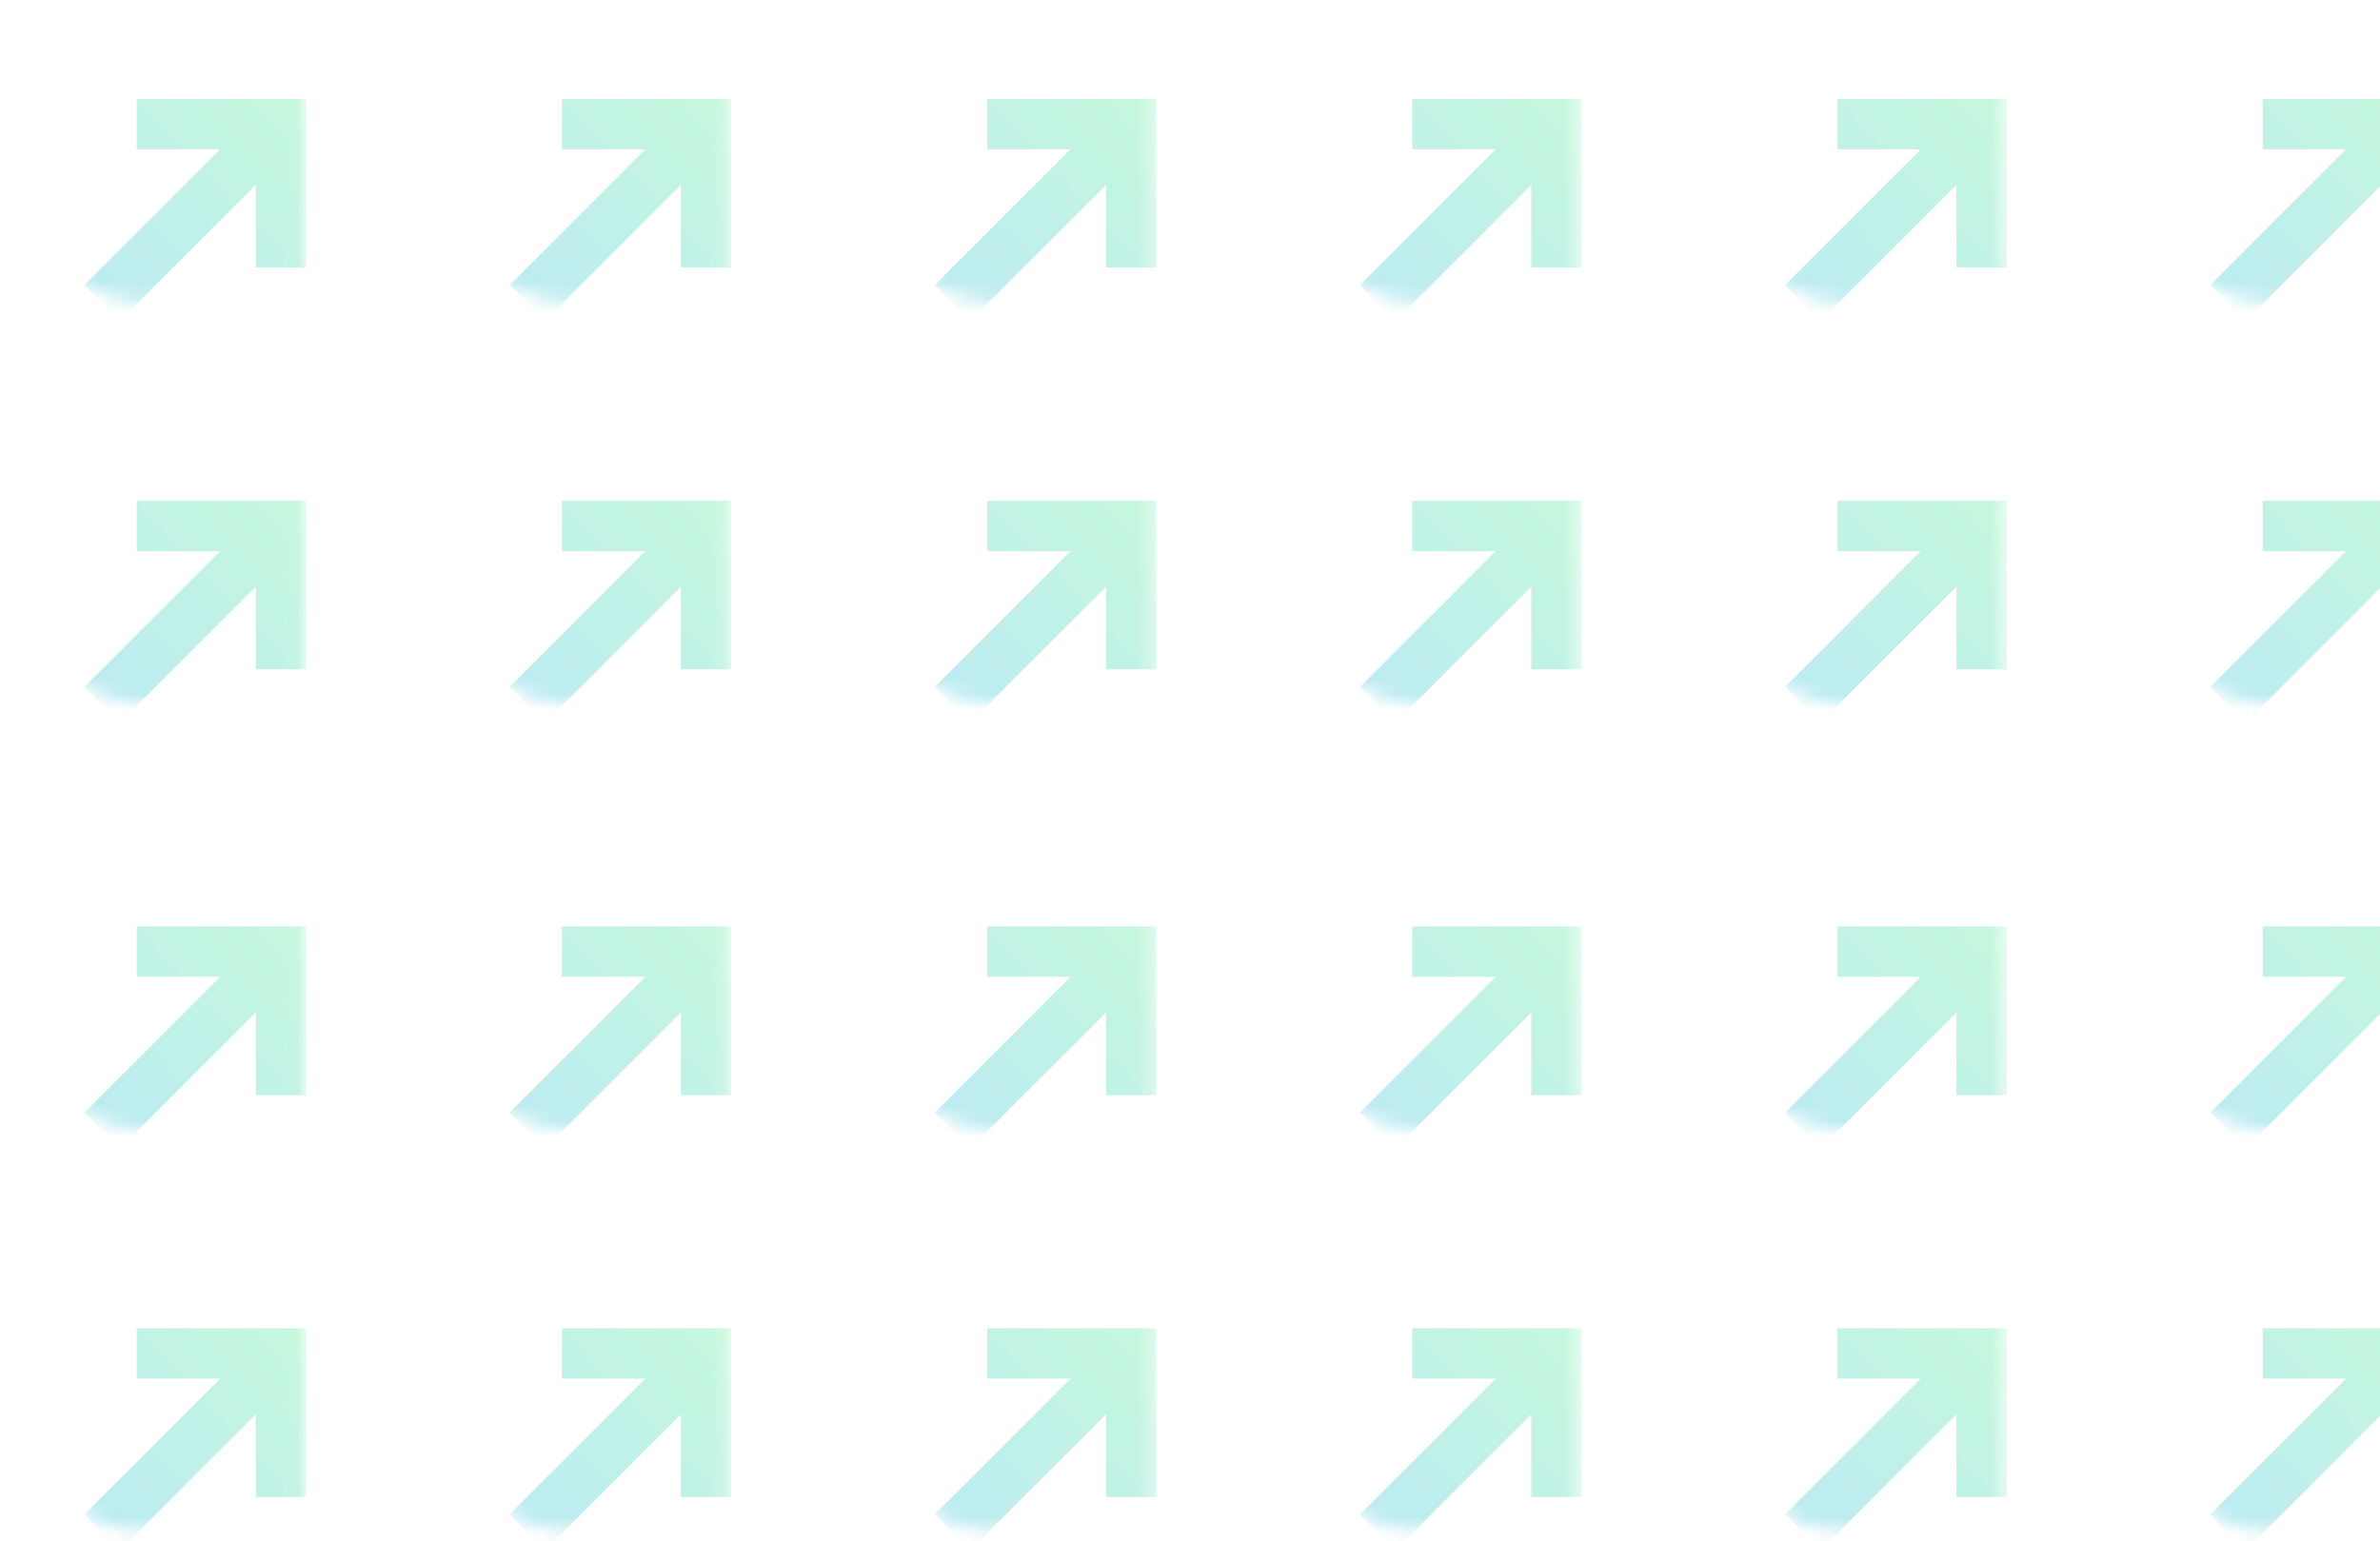 <svg xmlns="http://www.w3.org/2000/svg" xmlns:xlink="http://www.w3.org/1999/xlink" width="156" height="101" fill="none" xmlns:v="https://vecta.io/nano"><style><![CDATA[.B{fill-rule:evenodd}.C{fill:#000}.D{fill-opacity:.3}]]></style><g opacity=".3"><mask id="A" mask-type="alpha" maskUnits="userSpaceOnUse" x="0" y="0" width="20" height="20"><path d="M.306 10.023A9.83 9.83 0 0 1 10.133.196h9.827V19.85h-9.827a9.83 9.83 0 0 1-9.827-9.827z" fill="url(#Y)"/></mask><g mask="url(#A)" class="B"><use xlink:href="#AU" class="C D"/><use xlink:href="#AU" fill="url(#Z)"/></g><mask id="B" mask-type="alpha" maskUnits="userSpaceOnUse" x="0" y="26" width="20" height="21"><path d="M.306 36.362a9.83 9.83 0 0 1 9.827-9.827h9.827v19.654h-9.827a9.83 9.83 0 0 1-9.827-9.827z" fill="url(#a)"/></mask><g mask="url(#B)" class="B"><use xlink:href="#AV" class="C D"/><use xlink:href="#AV" fill="url(#b)"/></g><mask id="C" mask-type="alpha" maskUnits="userSpaceOnUse" x="83" y="0" width="21" height="20"><path d="M83.91 10.023A9.83 9.83 0 0 1 93.737.196h9.826V19.85h-9.826a9.83 9.83 0 0 1-9.827-9.827z" fill="url(#c)"/></mask><g mask="url(#C)" class="B"><use xlink:href="#AW" class="C D"/><use xlink:href="#AW" fill="url(#d)"/></g><mask id="D" mask-type="alpha" maskUnits="userSpaceOnUse" x="83" y="26" width="21" height="21"><path d="M83.91 36.362a9.83 9.83 0 0 1 9.827-9.827h9.826v19.654h-9.826a9.83 9.83 0 0 1-9.827-9.827z" fill="url(#e)"/></mask><g mask="url(#D)" class="B"><use xlink:href="#AX" class="C D"/><use xlink:href="#AX" fill="url(#f)"/></g><mask id="E" mask-type="alpha" maskUnits="userSpaceOnUse" x="28" y="0" width="20" height="20"><path d="M28.174 10.023A9.83 9.83 0 0 1 38.001.196h9.827V19.85h-9.827a9.83 9.83 0 0 1-9.827-9.827z" fill="url(#g)"/></mask><g mask="url(#E)" class="B"><use xlink:href="#AW" x="-55.735" class="C D"/><use xlink:href="#AW" x="-55.735" fill="url(#h)"/></g><mask id="F" mask-type="alpha" maskUnits="userSpaceOnUse" x="28" y="26" width="20" height="21"><path d="M28.174 36.362a9.83 9.83 0 0 1 9.827-9.827h9.827v19.654h-9.827a9.83 9.83 0 0 1-9.827-9.827z" fill="url(#i)"/></mask><g mask="url(#F)" class="B"><use xlink:href="#AX" x="-55.735" class="C D"/><use xlink:href="#AX" x="-55.735" fill="url(#j)"/></g><mask id="G" mask-type="alpha" maskUnits="userSpaceOnUse" x="111" y="0" width="21" height="20"><path d="M111.778 10.023a9.83 9.83 0 0 1 9.827-9.827h9.827V19.85h-9.827a9.83 9.83 0 0 1-9.827-9.827z" fill="url(#k)"/></mask><g mask="url(#G)" class="B"><use xlink:href="#AY" class="C D"/><use xlink:href="#AY" fill="url(#l)"/></g><mask id="H" mask-type="alpha" maskUnits="userSpaceOnUse" x="111" y="26" width="21" height="21"><path d="M111.778 36.362a9.83 9.83 0 0 1 9.827-9.827h9.827v19.654h-9.827a9.83 9.83 0 0 1-9.827-9.827z" fill="url(#m)"/></mask><g mask="url(#H)" class="B"><use xlink:href="#AZ" class="C D"/><use xlink:href="#AZ" fill="url(#n)"/></g><mask id="I" mask-type="alpha" maskUnits="userSpaceOnUse" x="56" y="0" width="20" height="20"><path d="M56.042 10.023A9.83 9.83 0 0 1 65.869.196h9.827V19.85h-9.827a9.83 9.83 0 0 1-9.827-9.827z" fill="url(#o)"/></mask><g mask="url(#I)" class="B"><use xlink:href="#Aa" class="C D"/><use xlink:href="#Aa" fill="url(#p)"/></g><mask id="J" mask-type="alpha" maskUnits="userSpaceOnUse" x="56" y="26" width="20" height="21"><path d="M56.042 36.362a9.83 9.83 0 0 1 9.827-9.827h9.827v19.654h-9.827a9.83 9.83 0 0 1-9.827-9.827z" fill="url(#q)"/></mask><g mask="url(#J)" class="B"><use xlink:href="#Ab" class="C D"/><use xlink:href="#Ab" fill="url(#r)"/></g><mask id="K" mask-type="alpha" maskUnits="userSpaceOnUse" x="139" y="0" width="21" height="20"><path d="M139.646 10.023a9.83 9.83 0 0 1 9.827-9.827h9.827V19.85h-9.827a9.83 9.83 0 0 1-9.827-9.827z" fill="url(#s)"/></mask><g mask="url(#K)" class="B"><use xlink:href="#Ac" class="C D"/><use xlink:href="#Ac" fill="url(#t)"/></g><mask id="L" mask-type="alpha" maskUnits="userSpaceOnUse" x="139" y="26" width="21" height="21"><path d="M139.646 36.362a9.83 9.83 0 0 1 9.827-9.827h9.827v19.654h-9.827a9.83 9.83 0 0 1-9.827-9.827z" fill="url(#u)"/></mask><g mask="url(#L)" class="B"><use xlink:href="#Ad" class="C D"/><use xlink:href="#Ad" fill="url(#v)"/></g><mask id="M" mask-type="alpha" maskUnits="userSpaceOnUse" x="0" y="54" width="20" height="21"><path d="M.306 64.277a9.83 9.83 0 0 1 9.827-9.827h9.827v19.654h-9.827a9.83 9.83 0 0 1-9.827-9.827z" fill="url(#w)"/></mask><g mask="url(#M)" class="B"><use xlink:href="#Ae" class="C D"/><use xlink:href="#Ae" fill="url(#x)"/></g><mask id="N" mask-type="alpha" maskUnits="userSpaceOnUse" x="0" y="80" width="20" height="21"><path d="M.306 90.616a9.83 9.83 0 0 1 9.827-9.827h9.827v19.654h-9.827a9.83 9.83 0 0 1-9.827-9.827z" fill="url(#y)"/></mask><g mask="url(#N)" class="B"><use xlink:href="#Af" class="C D"/><use xlink:href="#Af" fill="url(#z)"/></g><mask id="O" mask-type="alpha" maskUnits="userSpaceOnUse" x="83" y="54" width="21" height="21"><path d="M83.91 64.277a9.83 9.83 0 0 1 9.827-9.827h9.826v19.654h-9.826a9.83 9.83 0 0 1-9.827-9.827z" fill="url(#AA)"/></mask><g mask="url(#O)" class="B"><use xlink:href="#Ag" class="C D"/><use xlink:href="#Ag" fill="url(#AB)"/></g><mask id="P" mask-type="alpha" maskUnits="userSpaceOnUse" x="83" y="80" width="21" height="21"><path d="M83.91 90.616a9.83 9.83 0 0 1 9.827-9.827h9.826v19.654h-9.826a9.83 9.83 0 0 1-9.827-9.827z" fill="url(#AC)"/></mask><g mask="url(#P)" class="B"><use xlink:href="#Ah" class="C D"/><use xlink:href="#Ah" fill="url(#AD)"/></g><mask id="Q" mask-type="alpha" maskUnits="userSpaceOnUse" x="28" y="54" width="20" height="21"><path d="M28.174 64.277a9.83 9.83 0 0 1 9.827-9.827h9.827v19.654h-9.827a9.83 9.83 0 0 1-9.827-9.827z" fill="url(#AE)"/></mask><g mask="url(#Q)" class="B"><use xlink:href="#Ag" x="-55.735" class="C D"/><use xlink:href="#Ag" x="-55.735" fill="url(#AF)"/></g><mask id="R" mask-type="alpha" maskUnits="userSpaceOnUse" x="28" y="80" width="20" height="21"><path d="M28.174 90.616a9.83 9.83 0 0 1 9.827-9.827h9.827v19.654h-9.827a9.83 9.83 0 0 1-9.827-9.827z" fill="url(#AG)"/></mask><g mask="url(#R)" class="B"><use xlink:href="#Ah" x="-55.735" class="C D"/><use xlink:href="#Ah" x="-55.735" fill="url(#AH)"/></g><mask id="S" mask-type="alpha" maskUnits="userSpaceOnUse" x="111" y="54" width="21" height="21"><path d="M111.778 64.277a9.83 9.83 0 0 1 9.827-9.827h9.827v19.654h-9.827a9.83 9.83 0 0 1-9.827-9.827z" fill="url(#AI)"/></mask><g mask="url(#S)" class="B"><use xlink:href="#Ai" class="C D"/><use xlink:href="#Ai" fill="url(#AJ)"/></g><mask id="T" mask-type="alpha" maskUnits="userSpaceOnUse" x="111" y="80" width="21" height="21"><path d="M111.778 90.616a9.83 9.83 0 0 1 9.827-9.827h9.827v19.654h-9.827a9.83 9.83 0 0 1-9.827-9.827z" fill="url(#AK)"/></mask><g mask="url(#T)" class="B"><use xlink:href="#Aj" class="C D"/><use xlink:href="#Aj" fill="url(#AL)"/></g><mask id="U" mask-type="alpha" maskUnits="userSpaceOnUse" x="56" y="54" width="20" height="21"><path d="M56.042 64.277a9.83 9.83 0 0 1 9.827-9.827h9.827v19.654h-9.827a9.83 9.83 0 0 1-9.827-9.827z" fill="url(#AM)"/></mask><g mask="url(#U)" class="B"><use xlink:href="#Ak" class="C D"/><use xlink:href="#Ak" fill="url(#AN)"/></g><mask id="V" mask-type="alpha" maskUnits="userSpaceOnUse" x="56" y="80" width="20" height="21"><path d="M56.042 90.616a9.83 9.83 0 0 1 9.827-9.827h9.827v19.654h-9.827a9.83 9.83 0 0 1-9.827-9.827z" fill="url(#AO)"/></mask><g mask="url(#V)" class="B"><use xlink:href="#Al" class="C D"/><use xlink:href="#Al" fill="url(#AP)"/></g><mask id="W" mask-type="alpha" maskUnits="userSpaceOnUse" x="139" y="54" width="21" height="21"><path d="M139.646 64.277a9.83 9.83 0 0 1 9.827-9.827h9.827v19.654h-9.827a9.83 9.83 0 0 1-9.827-9.827z" fill="url(#AQ)"/></mask><g mask="url(#W)" class="B"><use xlink:href="#Am" class="C D"/><use xlink:href="#Am" fill="url(#AR)"/></g><mask id="X" mask-type="alpha" maskUnits="userSpaceOnUse" x="139" y="80" width="21" height="21"><path d="M139.646 90.616a9.83 9.83 0 0 1 9.827-9.827h9.827v19.654h-9.827a9.83 9.83 0 0 1-9.827-9.827z" fill="url(#AS)"/></mask><g mask="url(#X)" class="B"><use xlink:href="#An" class="C D"/><use xlink:href="#An" fill="url(#AT)"/></g></g><defs><linearGradient id="Y" x1="10.133" y1=".196" x2="10.133" y2="19.85" xlink:href="#Ao"><stop stop-color="#066d66"/><stop offset="1" stop-color="#004945"/></linearGradient><linearGradient id="Z" x1="20.302" y1="6.777" x2="6.705" y2="19.85" xlink:href="#Ao"><stop stop-color="#3ce888"/><stop offset="1" stop-color="#21bdd3"/></linearGradient><linearGradient id="a" x1="10.133" y1="26.536" x2="10.133" y2="46.189" xlink:href="#Ao"><stop stop-color="#066d66"/><stop offset="1" stop-color="#004945"/></linearGradient><linearGradient id="b" x1="20.302" y1="33.117" x2="6.705" y2="46.189" xlink:href="#Ao"><stop stop-color="#3ce888"/><stop offset="1" stop-color="#21bdd3"/></linearGradient><linearGradient id="c" x1="93.737" y1=".196" x2="93.737" y2="19.85" xlink:href="#Ao"><stop stop-color="#066d66"/><stop offset="1" stop-color="#004945"/></linearGradient><linearGradient id="d" x1="103.906" y1="6.777" x2="90.309" y2="19.85" xlink:href="#Ao"><stop stop-color="#3ce888"/><stop offset="1" stop-color="#21bdd3"/></linearGradient><linearGradient id="e" x1="93.737" y1="26.536" x2="93.737" y2="46.189" xlink:href="#Ao"><stop stop-color="#066d66"/><stop offset="1" stop-color="#004945"/></linearGradient><linearGradient id="f" x1="103.906" y1="33.117" x2="90.309" y2="46.189" xlink:href="#Ao"><stop stop-color="#3ce888"/><stop offset="1" stop-color="#21bdd3"/></linearGradient><linearGradient id="g" x1="38.001" y1=".196" x2="38.001" y2="19.85" xlink:href="#Ao"><stop stop-color="#066d66"/><stop offset="1" stop-color="#004945"/></linearGradient><linearGradient id="h" x1="103.905" y1="6.777" x2="90.308" y2="19.85" xlink:href="#Ao"><stop stop-color="#3ce888"/><stop offset="1" stop-color="#21bdd3"/></linearGradient><linearGradient id="i" x1="38.001" y1="26.536" x2="38.001" y2="46.189" xlink:href="#Ao"><stop stop-color="#066d66"/><stop offset="1" stop-color="#004945"/></linearGradient><linearGradient id="j" x1="103.905" y1="33.117" x2="90.308" y2="46.189" xlink:href="#Ao"><stop stop-color="#3ce888"/><stop offset="1" stop-color="#21bdd3"/></linearGradient><linearGradient id="k" x1="121.605" y1=".196" x2="121.605" y2="19.85" xlink:href="#Ao"><stop stop-color="#066d66"/><stop offset="1" stop-color="#004945"/></linearGradient><linearGradient id="l" x1="131.774" y1="6.777" x2="118.177" y2="19.85" xlink:href="#Ao"><stop stop-color="#3ce888"/><stop offset="1" stop-color="#21bdd3"/></linearGradient><linearGradient id="m" x1="121.605" y1="26.536" x2="121.605" y2="46.189" xlink:href="#Ao"><stop stop-color="#066d66"/><stop offset="1" stop-color="#004945"/></linearGradient><linearGradient id="n" x1="131.774" y1="33.117" x2="118.177" y2="46.189" xlink:href="#Ao"><stop stop-color="#3ce888"/><stop offset="1" stop-color="#21bdd3"/></linearGradient><linearGradient id="o" x1="65.869" y1=".196" x2="65.869" y2="19.85" xlink:href="#Ao"><stop stop-color="#066d66"/><stop offset="1" stop-color="#004945"/></linearGradient><linearGradient id="p" x1="76.038" y1="6.777" x2="62.441" y2="19.85" xlink:href="#Ao"><stop stop-color="#3ce888"/><stop offset="1" stop-color="#21bdd3"/></linearGradient><linearGradient id="q" x1="65.869" y1="26.536" x2="65.869" y2="46.189" xlink:href="#Ao"><stop stop-color="#066d66"/><stop offset="1" stop-color="#004945"/></linearGradient><linearGradient id="r" x1="76.038" y1="33.117" x2="62.441" y2="46.189" xlink:href="#Ao"><stop stop-color="#3ce888"/><stop offset="1" stop-color="#21bdd3"/></linearGradient><linearGradient id="s" x1="149.473" y1=".196" x2="149.473" y2="19.85" xlink:href="#Ao"><stop stop-color="#066d66"/><stop offset="1" stop-color="#004945"/></linearGradient><linearGradient id="t" x1="159.643" y1="6.777" x2="146.045" y2="19.85" xlink:href="#Ao"><stop stop-color="#3ce888"/><stop offset="1" stop-color="#21bdd3"/></linearGradient><linearGradient id="u" x1="149.473" y1="26.536" x2="149.473" y2="46.189" xlink:href="#Ao"><stop stop-color="#066d66"/><stop offset="1" stop-color="#004945"/></linearGradient><linearGradient id="v" x1="159.643" y1="33.117" x2="146.045" y2="46.189" xlink:href="#Ao"><stop stop-color="#3ce888"/><stop offset="1" stop-color="#21bdd3"/></linearGradient><linearGradient id="w" x1="10.133" y1="54.45" x2="10.133" y2="74.103" xlink:href="#Ao"><stop stop-color="#066d66"/><stop offset="1" stop-color="#004945"/></linearGradient><linearGradient id="x" x1="20.302" y1="61.031" x2="6.705" y2="74.104" xlink:href="#Ao"><stop stop-color="#3ce888"/><stop offset="1" stop-color="#21bdd3"/></linearGradient><linearGradient id="y" x1="10.133" y1="80.789" x2="10.133" y2="100.443" xlink:href="#Ao"><stop stop-color="#066d66"/><stop offset="1" stop-color="#004945"/></linearGradient><linearGradient id="z" x1="20.302" y1="87.371" x2="6.705" y2="100.443" xlink:href="#Ao"><stop stop-color="#3ce888"/><stop offset="1" stop-color="#21bdd3"/></linearGradient><linearGradient id="AA" x1="93.737" y1="54.45" x2="93.737" y2="74.103" xlink:href="#Ao"><stop stop-color="#066d66"/><stop offset="1" stop-color="#004945"/></linearGradient><linearGradient id="AB" x1="103.906" y1="61.031" x2="90.309" y2="74.104" xlink:href="#Ao"><stop stop-color="#3ce888"/><stop offset="1" stop-color="#21bdd3"/></linearGradient><linearGradient id="AC" x1="93.737" y1="80.789" x2="93.737" y2="100.443" xlink:href="#Ao"><stop stop-color="#066d66"/><stop offset="1" stop-color="#004945"/></linearGradient><linearGradient id="AD" x1="103.906" y1="87.371" x2="90.309" y2="100.443" xlink:href="#Ao"><stop stop-color="#3ce888"/><stop offset="1" stop-color="#21bdd3"/></linearGradient><linearGradient id="AE" x1="38.001" y1="54.45" x2="38.001" y2="74.103" xlink:href="#Ao"><stop stop-color="#066d66"/><stop offset="1" stop-color="#004945"/></linearGradient><linearGradient id="AF" x1="103.905" y1="61.031" x2="90.308" y2="74.104" xlink:href="#Ao"><stop stop-color="#3ce888"/><stop offset="1" stop-color="#21bdd3"/></linearGradient><linearGradient id="AG" x1="38.001" y1="80.789" x2="38.001" y2="100.443" xlink:href="#Ao"><stop stop-color="#066d66"/><stop offset="1" stop-color="#004945"/></linearGradient><linearGradient id="AH" x1="103.905" y1="87.371" x2="90.308" y2="100.443" xlink:href="#Ao"><stop stop-color="#3ce888"/><stop offset="1" stop-color="#21bdd3"/></linearGradient><linearGradient id="AI" x1="121.605" y1="54.45" x2="121.605" y2="74.103" xlink:href="#Ao"><stop stop-color="#066d66"/><stop offset="1" stop-color="#004945"/></linearGradient><linearGradient id="AJ" x1="131.774" y1="61.031" x2="118.177" y2="74.104" xlink:href="#Ao"><stop stop-color="#3ce888"/><stop offset="1" stop-color="#21bdd3"/></linearGradient><linearGradient id="AK" x1="121.605" y1="80.789" x2="121.605" y2="100.443" xlink:href="#Ao"><stop stop-color="#066d66"/><stop offset="1" stop-color="#004945"/></linearGradient><linearGradient id="AL" x1="131.774" y1="87.371" x2="118.177" y2="100.443" xlink:href="#Ao"><stop stop-color="#3ce888"/><stop offset="1" stop-color="#21bdd3"/></linearGradient><linearGradient id="AM" x1="65.869" y1="54.45" x2="65.869" y2="74.103" xlink:href="#Ao"><stop stop-color="#066d66"/><stop offset="1" stop-color="#004945"/></linearGradient><linearGradient id="AN" x1="76.038" y1="61.031" x2="62.441" y2="74.104" xlink:href="#Ao"><stop stop-color="#3ce888"/><stop offset="1" stop-color="#21bdd3"/></linearGradient><linearGradient id="AO" x1="65.869" y1="80.789" x2="65.869" y2="100.443" xlink:href="#Ao"><stop stop-color="#066d66"/><stop offset="1" stop-color="#004945"/></linearGradient><linearGradient id="AP" x1="76.038" y1="87.371" x2="62.441" y2="100.443" xlink:href="#Ao"><stop stop-color="#3ce888"/><stop offset="1" stop-color="#21bdd3"/></linearGradient><linearGradient id="AQ" x1="149.473" y1="54.45" x2="149.473" y2="74.103" xlink:href="#Ao"><stop stop-color="#066d66"/><stop offset="1" stop-color="#004945"/></linearGradient><linearGradient id="AR" x1="159.643" y1="61.031" x2="146.045" y2="74.104" xlink:href="#Ao"><stop stop-color="#3ce888"/><stop offset="1" stop-color="#21bdd3"/></linearGradient><linearGradient id="AS" x1="149.473" y1="80.789" x2="149.473" y2="100.443" xlink:href="#Ao"><stop stop-color="#066d66"/><stop offset="1" stop-color="#004945"/></linearGradient><linearGradient id="AT" x1="159.643" y1="87.371" x2="146.045" y2="100.443" xlink:href="#Ao"><stop stop-color="#3ce888"/><stop offset="1" stop-color="#21bdd3"/></linearGradient><path id="AU" d="M8.974 6.494H20.06v11.041h-3.286v-5.432l-8.908 8.908-2.324-2.324L14.45 9.78H8.974V6.494z"/><path id="AV" d="M8.974 32.834H20.06v11.041h-3.286v-5.432l-8.908 8.908-2.324-2.324 8.908-8.907H8.974v-3.286z"/><path id="AW" d="M92.578 6.494h11.086v11.041h-3.286v-5.432l-8.908 8.908-2.324-2.324 8.908-8.908h-5.476V6.494z"/><path id="AX" d="M92.578 32.834h11.086v11.041h-3.286v-5.432l-8.908 8.908-2.324-2.324 8.908-8.907h-5.476v-3.286z"/><path id="AY" d="M120.447 6.494h11.085v11.041h-3.286v-5.432l-8.908 8.908-2.323-2.324 8.907-8.908h-5.475V6.494z"/><path id="AZ" d="M120.447 32.834h11.085v11.041h-3.286v-5.432l-8.908 8.908-2.323-2.324 8.907-8.907h-5.475v-3.286z"/><path id="Aa" d="M64.71 6.494h11.086v11.041H72.51v-5.432l-8.908 8.908-2.324-2.324 8.908-8.908H64.71V6.494z"/><path id="Ab" d="M64.71 32.834h11.086v11.041H72.51v-5.432l-8.908 8.908-2.324-2.324 8.908-8.907H64.71v-3.286z"/><path id="Ac" d="M148.315 6.494H159.4v11.041h-3.286v-5.432l-8.907 8.908-2.324-2.324 8.908-8.908h-5.476V6.494z"/><path id="Ad" d="M148.315 32.834H159.4v11.041h-3.286v-5.432l-8.907 8.908-2.324-2.324 8.908-8.907h-5.476v-3.286z"/><path id="Ae" d="M8.974 60.748H20.06v11.041h-3.286v-5.432l-8.908 8.908-2.324-2.324 8.908-8.908H8.974v-3.286z"/><path id="Af" d="M8.974 87.088H20.06v11.041h-3.286v-5.432l-8.908 8.907-2.324-2.324 8.908-8.907H8.974v-3.286z"/><path id="Ag" d="M92.578 60.748h11.086v11.041h-3.286v-5.432l-8.908 8.908-2.324-2.324 8.908-8.908h-5.476v-3.286z"/><path id="Ah" d="M92.578 87.088h11.086v11.041h-3.286v-5.432l-8.908 8.907-2.324-2.324 8.908-8.907h-5.476v-3.286z"/><path id="Ai" d="M120.447 60.748h11.085v11.041h-3.286v-5.432l-8.908 8.908-2.323-2.324 8.907-8.908h-5.475v-3.286z"/><path id="Aj" d="M120.447 87.088h11.085v11.041h-3.286v-5.432l-8.908 8.907-2.323-2.324 8.907-8.907h-5.475v-3.286z"/><path id="Ak" d="M64.71 60.748h11.086v11.041H72.51v-5.432l-8.908 8.908-2.324-2.324 8.908-8.908H64.71v-3.286z"/><path id="Al" d="M64.71 87.088h11.086v11.041H72.51v-5.432l-8.908 8.907-2.324-2.324 8.908-8.907H64.71v-3.286z"/><path id="Am" d="M148.315 60.748H159.4v11.041h-3.286v-5.432l-8.907 8.908-2.324-2.324 8.908-8.908h-5.476v-3.286z"/><path id="An" d="M148.315 87.088H159.4v11.041h-3.286v-5.432l-8.907 8.907-2.324-2.324 8.908-8.907h-5.476v-3.286z"/><linearGradient id="Ao" gradientUnits="userSpaceOnUse"/></defs></svg>